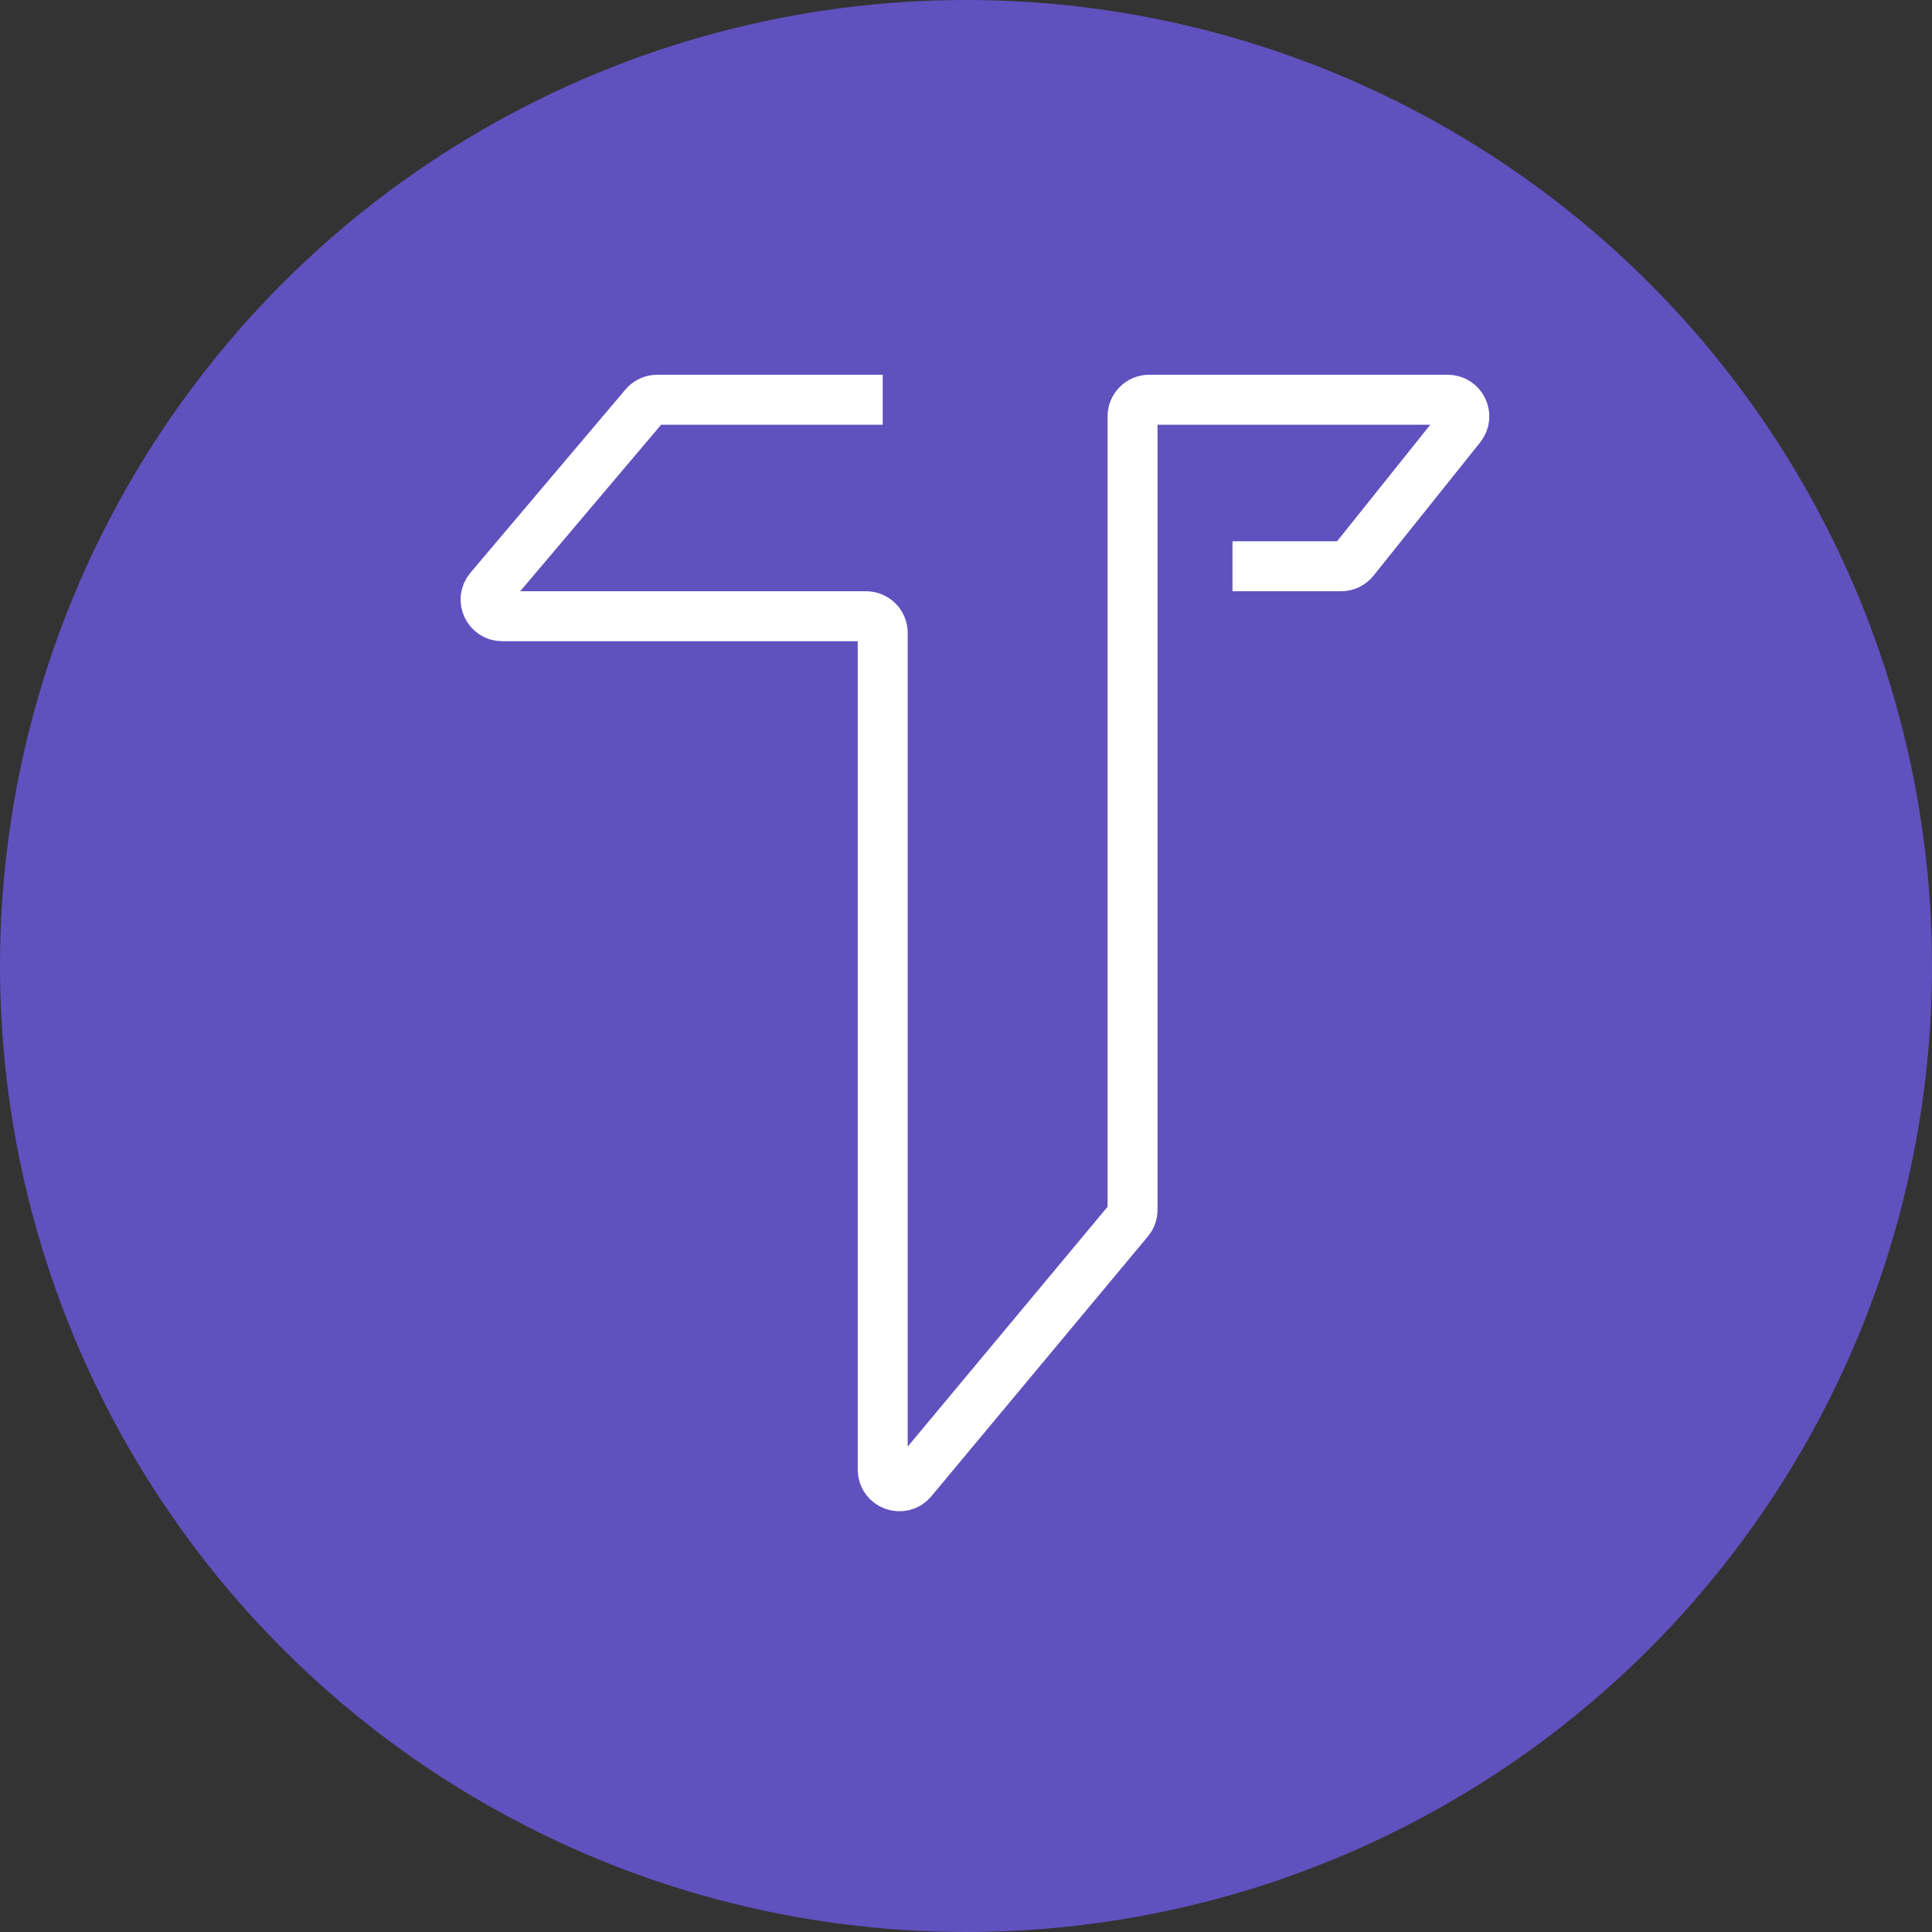 <svg width="58" height="58" viewBox="0 0 58 58" fill="none" xmlns="http://www.w3.org/2000/svg">
<rect x="0" y="0" width="58" height="58" fill="#333333" stroke="none"/>
<circle cx="29" cy="29" r="29" fill="#6051BF"/>
<path d="M26.5 12H19.732C19.585 12 19.445 12.065 19.35 12.177L14.696 17.677C14.421 18.002 14.652 18.5 15.078 18.5H26C26.276 18.5 26.5 18.724 26.5 19V44.119C26.5 44.587 27.085 44.798 27.384 44.439L33.884 36.639C33.959 36.549 34 36.436 34 36.319V12.5C34 12.224 34.224 12 34.5 12H43.46C43.879 12 44.112 12.485 43.85 12.812L40.65 16.812C40.555 16.931 40.412 17 40.26 17H37" stroke="white" stroke-width="1.5"/>
</svg>
